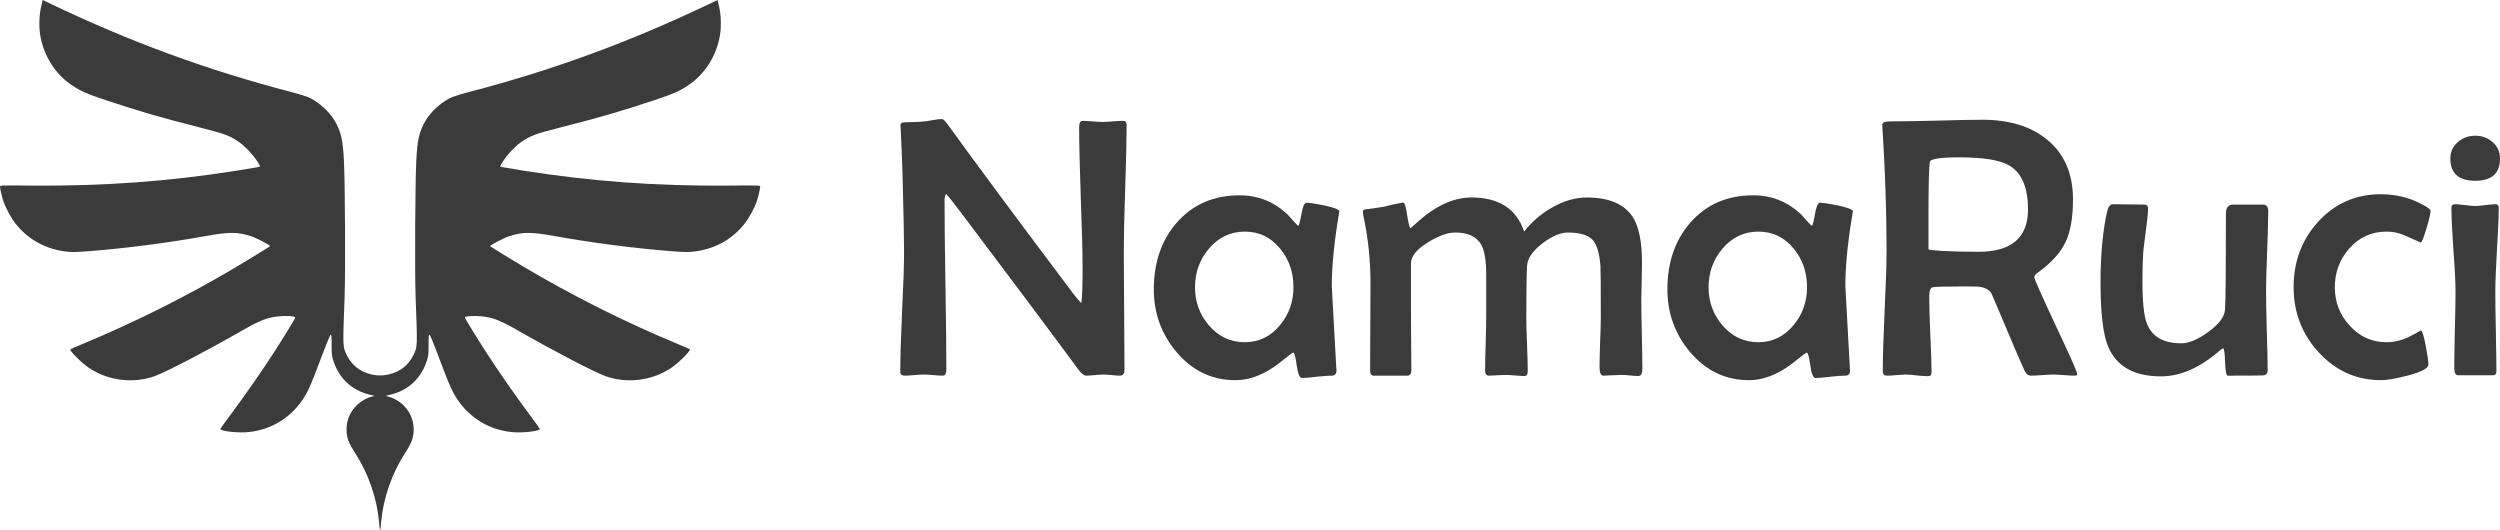 <svg xmlns="http://www.w3.org/2000/svg" width="99" height="21" viewBox="0 0 99 21" fill="none">
  <path d="M44.615 4.944C44.615 5.495 44.596 6.327 44.559 7.439C44.52 8.552 44.502 9.386 44.502 9.942C44.502 10.465 44.506 11.248 44.516 12.294C44.525 13.334 44.53 14.116 44.53 14.638C44.53 14.796 44.471 14.876 44.352 14.876C44.281 14.876 44.174 14.868 44.031 14.854C43.889 14.84 43.782 14.832 43.711 14.832C43.635 14.832 43.518 14.84 43.361 14.854C43.205 14.868 43.088 14.876 43.012 14.876C42.927 14.876 42.825 14.796 42.706 14.638C41.68 13.243 40.124 11.162 38.038 8.396C37.715 7.974 37.528 7.739 37.475 7.691C37.428 7.691 37.404 7.789 37.404 7.986C37.404 8.724 37.416 9.834 37.44 11.316C37.464 12.792 37.475 13.9 37.475 14.638C37.475 14.796 37.428 14.876 37.333 14.876C37.252 14.876 37.129 14.868 36.962 14.854C36.796 14.84 36.672 14.832 36.592 14.832C36.506 14.832 36.378 14.84 36.207 14.854C36.041 14.868 35.915 14.876 35.829 14.876C35.711 14.876 35.651 14.828 35.651 14.732C35.651 14.204 35.675 13.411 35.722 12.351C35.775 11.287 35.801 10.489 35.801 9.956C35.801 9.376 35.779 8.331 35.737 6.821C35.727 6.428 35.703 5.838 35.665 5.052L35.658 4.958C35.654 4.886 35.711 4.848 35.829 4.843C36.138 4.838 36.38 4.829 36.556 4.814C36.623 4.809 36.748 4.79 36.934 4.757C37.091 4.728 37.214 4.714 37.304 4.714C37.347 4.714 37.421 4.783 37.525 4.922C38.618 6.437 40.29 8.691 42.542 11.682C42.642 11.807 42.734 11.915 42.82 12.006C42.853 11.805 42.87 11.344 42.87 10.625C42.87 10.002 42.846 9.067 42.798 7.82C42.756 6.574 42.734 5.641 42.734 5.023C42.734 4.865 42.782 4.785 42.877 4.785C42.962 4.785 43.091 4.793 43.262 4.807C43.437 4.821 43.568 4.829 43.654 4.829C43.744 4.829 43.879 4.821 44.06 4.807C44.24 4.793 44.376 4.785 44.466 4.785C44.566 4.785 44.615 4.838 44.615 4.944Z" fill="#3B3B3B"/>
  <path d="M53.038 8.367C53.038 8.386 53.031 8.429 53.017 8.496C52.832 9.594 52.739 10.541 52.739 11.337C52.739 11.385 52.798 12.461 52.917 14.566L52.924 14.667C52.929 14.806 52.865 14.876 52.732 14.876C52.604 14.876 52.406 14.89 52.14 14.919C51.879 14.952 51.684 14.969 51.556 14.969C51.466 14.969 51.397 14.801 51.349 14.466C51.302 14.13 51.257 13.962 51.214 13.962C51.185 13.962 51.057 14.056 50.829 14.243C50.549 14.473 50.288 14.648 50.045 14.768C49.67 14.959 49.295 15.055 48.919 15.055C47.998 15.055 47.221 14.684 46.589 13.941C45.991 13.231 45.691 12.404 45.691 11.459C45.691 10.395 45.993 9.515 46.596 8.82C47.228 8.096 48.06 7.734 49.09 7.734C49.817 7.734 50.452 7.988 50.993 8.496C51.074 8.592 51.2 8.731 51.371 8.914C51.385 8.928 51.399 8.935 51.414 8.935C51.442 8.935 51.482 8.784 51.535 8.482C51.587 8.18 51.654 8.029 51.734 8.029C51.862 8.029 52.102 8.065 52.454 8.137C52.843 8.223 53.038 8.3 53.038 8.367ZM51.221 11.373C51.221 10.783 51.048 10.278 50.701 9.856C50.335 9.4 49.867 9.172 49.297 9.172C48.727 9.172 48.252 9.398 47.872 9.848C47.506 10.28 47.323 10.788 47.323 11.373C47.323 11.953 47.506 12.457 47.872 12.883C48.252 13.329 48.727 13.552 49.297 13.552C49.853 13.552 50.319 13.325 50.694 12.869C51.045 12.442 51.221 11.944 51.221 11.373Z" fill="#3B3B3B"/>
  <path d="M65.038 14.609C65.038 14.796 64.984 14.89 64.874 14.89C64.803 14.89 64.694 14.883 64.546 14.868C64.404 14.854 64.295 14.847 64.219 14.847C64.138 14.847 64.017 14.852 63.855 14.861C63.694 14.871 63.573 14.876 63.492 14.876C63.392 14.876 63.342 14.763 63.342 14.537C63.342 14.317 63.349 13.989 63.364 13.552C63.383 13.111 63.392 12.78 63.392 12.56C63.392 11.347 63.387 10.671 63.378 10.532C63.34 10.038 63.24 9.697 63.079 9.51C62.893 9.309 62.563 9.208 62.088 9.208C61.789 9.208 61.452 9.352 61.076 9.64C60.687 9.942 60.485 10.239 60.471 10.532C60.452 10.906 60.442 11.589 60.442 12.581C60.442 12.816 60.452 13.169 60.471 13.639C60.489 14.108 60.499 14.461 60.499 14.696C60.499 14.825 60.456 14.89 60.371 14.89C60.285 14.89 60.159 14.883 59.993 14.868C59.832 14.854 59.708 14.847 59.623 14.847C59.547 14.847 59.435 14.852 59.288 14.861C59.14 14.871 59.029 14.876 58.953 14.876C58.858 14.876 58.81 14.806 58.81 14.667C58.81 14.437 58.817 14.092 58.832 13.631C58.846 13.166 58.853 12.819 58.853 12.588V10.855C58.853 10.314 58.789 9.928 58.66 9.697C58.48 9.371 58.136 9.208 57.627 9.208C57.328 9.208 56.972 9.335 56.558 9.59C56.102 9.868 55.874 10.148 55.874 10.431V12.531C55.874 12.771 55.877 13.128 55.882 13.603C55.886 14.077 55.889 14.432 55.889 14.667C55.889 14.806 55.834 14.876 55.725 14.876H54.399C54.304 14.876 54.257 14.811 54.257 14.681C54.257 14.293 54.259 13.71 54.264 12.934C54.269 12.152 54.271 11.567 54.271 11.179C54.271 10.302 54.178 9.427 53.993 8.554C53.979 8.492 53.972 8.441 53.972 8.403C53.972 8.341 53.993 8.305 54.036 8.295C54.212 8.276 54.468 8.24 54.806 8.187C54.962 8.139 55.197 8.087 55.511 8.029L55.568 8.022C55.625 8.022 55.677 8.192 55.725 8.532C55.777 8.868 55.822 9.036 55.86 9.036C55.86 9.036 55.979 8.93 56.216 8.719C56.497 8.475 56.777 8.281 57.057 8.137C57.461 7.926 57.865 7.82 58.269 7.82C59.361 7.82 60.057 8.271 60.356 9.172C60.651 8.789 61.017 8.472 61.454 8.223C61.919 7.955 62.38 7.82 62.836 7.82C63.715 7.82 64.323 8.079 64.66 8.597C64.903 8.981 65.024 9.587 65.024 10.417C65.024 10.575 65.019 10.819 65.01 11.15C65 11.481 64.995 11.726 64.995 11.884C64.995 12.186 65.003 12.641 65.017 13.25C65.031 13.854 65.038 14.307 65.038 14.609Z" fill="#3B3B3B"/>
  <path d="M73.375 8.367C73.375 8.386 73.368 8.429 73.354 8.496C73.169 9.594 73.076 10.541 73.076 11.337C73.076 11.385 73.135 12.461 73.254 14.566L73.261 14.667C73.266 14.806 73.202 14.876 73.069 14.876C72.941 14.876 72.744 14.89 72.478 14.919C72.216 14.952 72.022 14.969 71.893 14.969C71.803 14.969 71.734 14.801 71.687 14.466C71.639 14.13 71.594 13.962 71.551 13.962C71.523 13.962 71.394 14.056 71.166 14.243C70.886 14.473 70.625 14.648 70.383 14.768C70.007 14.959 69.632 15.055 69.257 15.055C68.335 15.055 67.558 14.684 66.927 13.941C66.328 13.231 66.029 12.404 66.029 11.459C66.029 10.395 66.33 9.515 66.934 8.82C67.566 8.096 68.397 7.734 69.428 7.734C70.154 7.734 70.789 7.988 71.33 8.496C71.411 8.592 71.537 8.731 71.708 8.914C71.722 8.928 71.737 8.935 71.751 8.935C71.779 8.935 71.82 8.784 71.872 8.482C71.924 8.18 71.991 8.029 72.071 8.029C72.2 8.029 72.44 8.065 72.791 8.137C73.181 8.223 73.375 8.3 73.375 8.367ZM71.558 11.373C71.558 10.783 71.385 10.278 71.038 9.856C70.672 9.4 70.204 9.172 69.634 9.172C69.064 9.172 68.589 9.398 68.209 9.848C67.843 10.28 67.66 10.788 67.66 11.373C67.66 11.953 67.843 12.457 68.209 12.883C68.589 13.329 69.064 13.552 69.634 13.552C70.19 13.552 70.656 13.325 71.031 12.869C71.383 12.442 71.558 11.944 71.558 11.373Z" fill="#3B3B3B"/>
  <path d="M82.261 14.818C82.261 14.856 82.223 14.876 82.147 14.876C82.057 14.876 81.919 14.868 81.734 14.854C81.549 14.84 81.411 14.832 81.321 14.832C81.221 14.832 81.071 14.84 80.872 14.854C80.677 14.868 80.53 14.876 80.43 14.876C80.321 14.876 80.238 14.816 80.181 14.696C80.029 14.37 79.596 13.361 78.884 11.668C78.812 11.495 78.639 11.39 78.364 11.352C78.302 11.347 78.086 11.344 77.715 11.344C77.059 11.344 76.67 11.354 76.546 11.373C76.447 11.387 76.397 11.51 76.397 11.74C76.397 12.075 76.411 12.579 76.44 13.25C76.473 13.917 76.489 14.415 76.489 14.746C76.489 14.847 76.442 14.897 76.347 14.897C76.252 14.897 76.107 14.887 75.912 14.868C75.722 14.844 75.577 14.832 75.478 14.832C75.397 14.832 75.273 14.84 75.107 14.854C74.941 14.868 74.817 14.876 74.737 14.876C74.618 14.876 74.558 14.82 74.558 14.71C74.558 14.178 74.582 13.38 74.63 12.315C74.682 11.246 74.708 10.445 74.708 9.913C74.708 8.398 74.653 6.782 74.544 5.066L74.537 4.951C74.532 4.855 74.632 4.807 74.836 4.807C75.245 4.807 75.855 4.797 76.668 4.778C77.485 4.754 78.095 4.742 78.499 4.742C79.553 4.742 80.399 4.996 81.036 5.505C81.739 6.066 82.09 6.862 82.09 7.892C82.09 8.602 81.995 9.16 81.805 9.568C81.606 10 81.235 10.409 80.694 10.798C80.603 10.86 80.558 10.92 80.558 10.978C80.558 11.045 80.841 11.682 81.406 12.891C81.976 14.099 82.261 14.741 82.261 14.818ZM80.309 8.295C80.309 7.427 80.062 6.847 79.568 6.555C79.202 6.339 78.544 6.231 77.594 6.231C76.824 6.231 76.432 6.293 76.418 6.418C76.385 6.677 76.368 7.37 76.368 8.496V9.87C76.382 9.88 76.413 9.889 76.461 9.899C76.546 9.908 76.687 9.92 76.881 9.935C77.333 9.959 77.82 9.971 78.342 9.971C79.653 9.971 80.309 9.412 80.309 8.295Z" fill="#3B3B3B"/>
  <path d="M89.822 8.353C89.822 8.703 89.808 9.232 89.779 9.942C89.751 10.647 89.736 11.177 89.736 11.531C89.736 11.881 89.746 12.406 89.765 13.106C89.789 13.802 89.8 14.324 89.8 14.674C89.8 14.77 89.755 14.832 89.665 14.861C89.627 14.871 89.145 14.876 88.219 14.876C88.162 14.876 88.126 14.696 88.112 14.336C88.102 13.977 88.076 13.797 88.033 13.797C88.01 13.797 87.974 13.818 87.926 13.861C87.133 14.557 86.349 14.904 85.575 14.904C84.525 14.904 83.831 14.521 83.494 13.754C83.285 13.279 83.181 12.425 83.181 11.193C83.181 10.081 83.269 9.139 83.444 8.367C83.487 8.18 83.565 8.087 83.679 8.087C83.817 8.087 84.024 8.089 84.299 8.094C84.575 8.098 84.781 8.101 84.919 8.101C85.014 8.101 85.062 8.154 85.062 8.259C85.062 8.446 85.031 8.758 84.969 9.194C84.903 9.659 84.867 9.988 84.862 10.179C84.848 10.467 84.841 10.783 84.841 11.129C84.841 11.968 84.9 12.531 85.019 12.819C85.223 13.336 85.677 13.595 86.38 13.595C86.679 13.595 87.033 13.447 87.442 13.149C87.874 12.838 88.097 12.538 88.112 12.251C88.135 11.891 88.147 10.625 88.147 8.453C88.147 8.218 88.245 8.101 88.439 8.101H89.615C89.753 8.101 89.822 8.185 89.822 8.353Z" fill="#3B3B3B"/>
  <path d="M96.249 8.353C96.249 8.458 96.195 8.693 96.085 9.057C95.976 9.422 95.9 9.604 95.858 9.604C95.644 9.508 95.428 9.412 95.209 9.316C94.995 9.22 94.76 9.172 94.504 9.172C93.919 9.172 93.432 9.391 93.043 9.827C92.653 10.263 92.459 10.779 92.459 11.373C92.459 11.958 92.653 12.464 93.043 12.891C93.442 13.332 93.929 13.552 94.504 13.552C94.822 13.552 95.135 13.473 95.444 13.315C95.753 13.157 95.888 13.078 95.85 13.078C95.912 13.078 95.981 13.279 96.057 13.682C96.128 14.046 96.164 14.298 96.164 14.437C96.164 14.585 95.886 14.732 95.33 14.876C94.865 14.995 94.52 15.055 94.297 15.055C93.318 15.055 92.492 14.686 91.817 13.948C91.157 13.229 90.827 12.37 90.827 11.373C90.827 10.357 91.15 9.494 91.796 8.784C92.461 8.055 93.29 7.691 94.283 7.691C94.948 7.691 95.556 7.861 96.107 8.202C96.202 8.259 96.249 8.309 96.249 8.353Z" fill="#3B3B3B"/>
  <path d="M99 6.274C99 6.864 98.675 7.159 98.024 7.159C97.363 7.159 97.033 6.864 97.033 6.274C97.033 6.01 97.135 5.792 97.34 5.62C97.53 5.457 97.758 5.375 98.024 5.375C98.29 5.375 98.518 5.459 98.708 5.627C98.903 5.795 99 6.01 99 6.274ZM98.95 8.223C98.95 8.592 98.926 9.151 98.879 9.899C98.836 10.642 98.815 11.2 98.815 11.575C98.815 11.925 98.822 12.45 98.836 13.149C98.85 13.845 98.858 14.365 98.858 14.71C98.858 14.811 98.815 14.861 98.729 14.861H97.34C97.24 14.861 97.19 14.763 97.19 14.566C97.19 14.236 97.197 13.739 97.211 13.078C97.23 12.411 97.24 11.91 97.24 11.575C97.24 11.2 97.211 10.64 97.154 9.892C97.102 9.144 97.076 8.583 97.076 8.209C97.076 8.127 97.126 8.087 97.226 8.087C97.311 8.087 97.442 8.098 97.618 8.122C97.798 8.146 97.933 8.158 98.024 8.158C98.114 8.158 98.247 8.146 98.423 8.122C98.603 8.098 98.739 8.087 98.829 8.087C98.91 8.087 98.95 8.132 98.95 8.223Z" fill="#3B3B3B"/>
  <path fill-rule="evenodd" clip-rule="evenodd" d="M1.632 0.244C1.552 0.578 1.536 1.045 1.592 1.388C1.724 2.202 2.189 2.937 2.852 3.379C3.204 3.613 3.449 3.721 4.214 3.975C5.516 4.408 6.38 4.659 7.887 5.041C8.902 5.298 9.101 5.372 9.468 5.628C9.711 5.798 9.997 6.097 10.169 6.363C10.241 6.473 10.299 6.573 10.299 6.584C10.299 6.607 10.204 6.625 9.377 6.757C6.697 7.183 4.093 7.374 1.273 7.349C0.08 7.339 0 7.341 0 7.384C0 7.465 0.075 7.794 0.134 7.968C0.225 8.239 0.442 8.637 0.626 8.868C1.118 9.489 1.816 9.87 2.629 9.963C2.856 9.989 3.002 9.987 3.5 9.948C4.939 9.837 6.645 9.618 8.073 9.36C9.071 9.18 9.39 9.178 9.93 9.351C10.171 9.427 10.729 9.722 10.692 9.753C10.665 9.777 9.824 10.292 9.441 10.521C7.473 11.694 5.355 12.757 3.253 13.628C3.007 13.73 2.797 13.821 2.787 13.831C2.736 13.879 3.222 14.366 3.521 14.566C4.279 15.076 5.265 15.201 6.127 14.895C6.551 14.745 8.19 13.892 9.499 13.141C10.288 12.688 10.557 12.58 11.015 12.529C11.328 12.495 11.695 12.518 11.695 12.572C11.695 12.607 11.254 13.326 10.843 13.963C10.352 14.722 9.678 15.69 9.094 16.473C8.9 16.734 8.735 16.963 8.728 16.982C8.7 17.058 9.272 17.139 9.693 17.12C10.58 17.079 11.382 16.649 11.911 15.931C12.177 15.571 12.283 15.334 12.815 13.914C12.961 13.526 13.074 13.261 13.096 13.256C13.127 13.25 13.133 13.318 13.132 13.654C13.131 14.008 13.139 14.086 13.192 14.26C13.412 14.968 13.916 15.449 14.627 15.626L14.869 15.686L14.756 15.706C14.587 15.735 14.307 15.887 14.162 16.029C13.88 16.303 13.741 16.626 13.741 17.009C13.742 17.346 13.812 17.535 14.103 17.978C14.62 18.765 14.976 19.822 15.032 20.734C15.041 20.884 15.051 21.004 15.055 21C15.058 20.996 15.074 20.849 15.091 20.674C15.183 19.703 15.511 18.763 16.049 17.925C16.278 17.567 16.357 17.372 16.377 17.11C16.406 16.719 16.274 16.357 15.999 16.074C15.828 15.898 15.552 15.741 15.355 15.707C15.249 15.689 15.182 15.617 15.207 15.549C15.215 15.53 15.2 15.373 15.176 15.199L15.132 14.884L14.934 14.864C14.384 14.809 13.968 14.534 13.739 14.072C13.569 13.729 13.572 13.791 13.646 11.75C13.682 10.785 13.664 7.216 13.62 6.358C13.576 5.521 13.502 5.203 13.249 4.773C13.03 4.402 12.586 4.009 12.199 3.845C12.103 3.805 11.811 3.716 11.55 3.648C8.227 2.785 5.167 1.663 1.997 0.147L1.689 0L1.632 0.244Z" fill="#3B3B3B"/>
  <path fill-rule="evenodd" clip-rule="evenodd" d="M28.473 0.244C28.552 0.578 28.568 1.045 28.512 1.388C28.38 2.202 27.915 2.937 27.252 3.379C26.901 3.613 26.655 3.721 25.89 3.975C24.588 4.408 23.724 4.659 22.217 5.041C21.202 5.298 21.003 5.372 20.636 5.628C20.393 5.798 20.107 6.097 19.935 6.363C19.863 6.473 19.805 6.573 19.805 6.584C19.805 6.607 19.9 6.625 20.727 6.757C23.407 7.183 26.011 7.374 28.831 7.349C30.024 7.339 30.104 7.341 30.104 7.384C30.104 7.465 30.029 7.794 29.97 7.968C29.879 8.239 29.662 8.637 29.478 8.868C28.986 9.489 28.288 9.87 27.475 9.963C27.248 9.989 27.102 9.987 26.604 9.948C25.165 9.837 23.459 9.618 22.031 9.36C21.033 9.18 20.715 9.178 20.174 9.351C19.933 9.427 19.375 9.722 19.412 9.753C19.439 9.777 20.28 10.292 20.663 10.521C22.631 11.694 24.75 12.757 26.851 13.628C27.097 13.73 27.307 13.821 27.317 13.831C27.368 13.879 26.882 14.366 26.583 14.566C25.825 15.076 24.839 15.201 23.977 14.895C23.553 14.745 21.914 13.892 20.605 13.141C19.816 12.688 19.547 12.58 19.089 12.529C18.776 12.495 18.409 12.518 18.409 12.572C18.409 12.607 18.85 13.326 19.261 13.963C19.752 14.722 20.426 15.69 21.01 16.473C21.204 16.734 21.369 16.963 21.376 16.982C21.404 17.058 20.832 17.139 20.411 17.12C19.524 17.079 18.723 16.649 18.193 15.931C17.927 15.571 17.821 15.334 17.289 13.914C17.143 13.526 17.03 13.261 17.008 13.256C16.977 13.25 16.971 13.318 16.972 13.654C16.973 14.008 16.965 14.086 16.912 14.26C16.692 14.968 16.188 15.449 15.477 15.626L15.235 15.686L15.348 15.706C15.517 15.735 15.797 15.887 15.943 16.029C16.225 16.303 16.363 16.626 16.363 17.009C16.362 17.346 16.292 17.535 16.001 17.978C15.484 18.765 15.128 19.822 15.072 20.734C15.063 20.884 15.053 21.004 15.049 21C15.046 20.996 15.03 20.849 15.013 20.674C14.921 19.703 14.594 18.763 14.056 17.925C13.826 17.567 13.747 17.372 13.727 17.11C13.698 16.719 13.829 16.357 14.105 16.074C14.276 15.898 14.552 15.741 14.749 15.707C14.855 15.689 14.922 15.617 14.897 15.549C14.889 15.53 14.904 15.373 14.928 15.199L14.973 14.884L15.17 14.864C15.72 14.809 16.136 14.534 16.365 14.072C16.535 13.729 16.533 13.791 16.458 11.75C16.422 10.785 16.44 7.216 16.485 6.358C16.528 5.521 16.602 5.203 16.855 4.773C17.074 4.402 17.518 4.009 17.905 3.845C18.001 3.805 18.293 3.716 18.554 3.648C21.877 2.785 24.937 1.663 28.107 0.147L28.415 0L28.473 0.244Z" fill="#3B3B3B"/>
</svg>